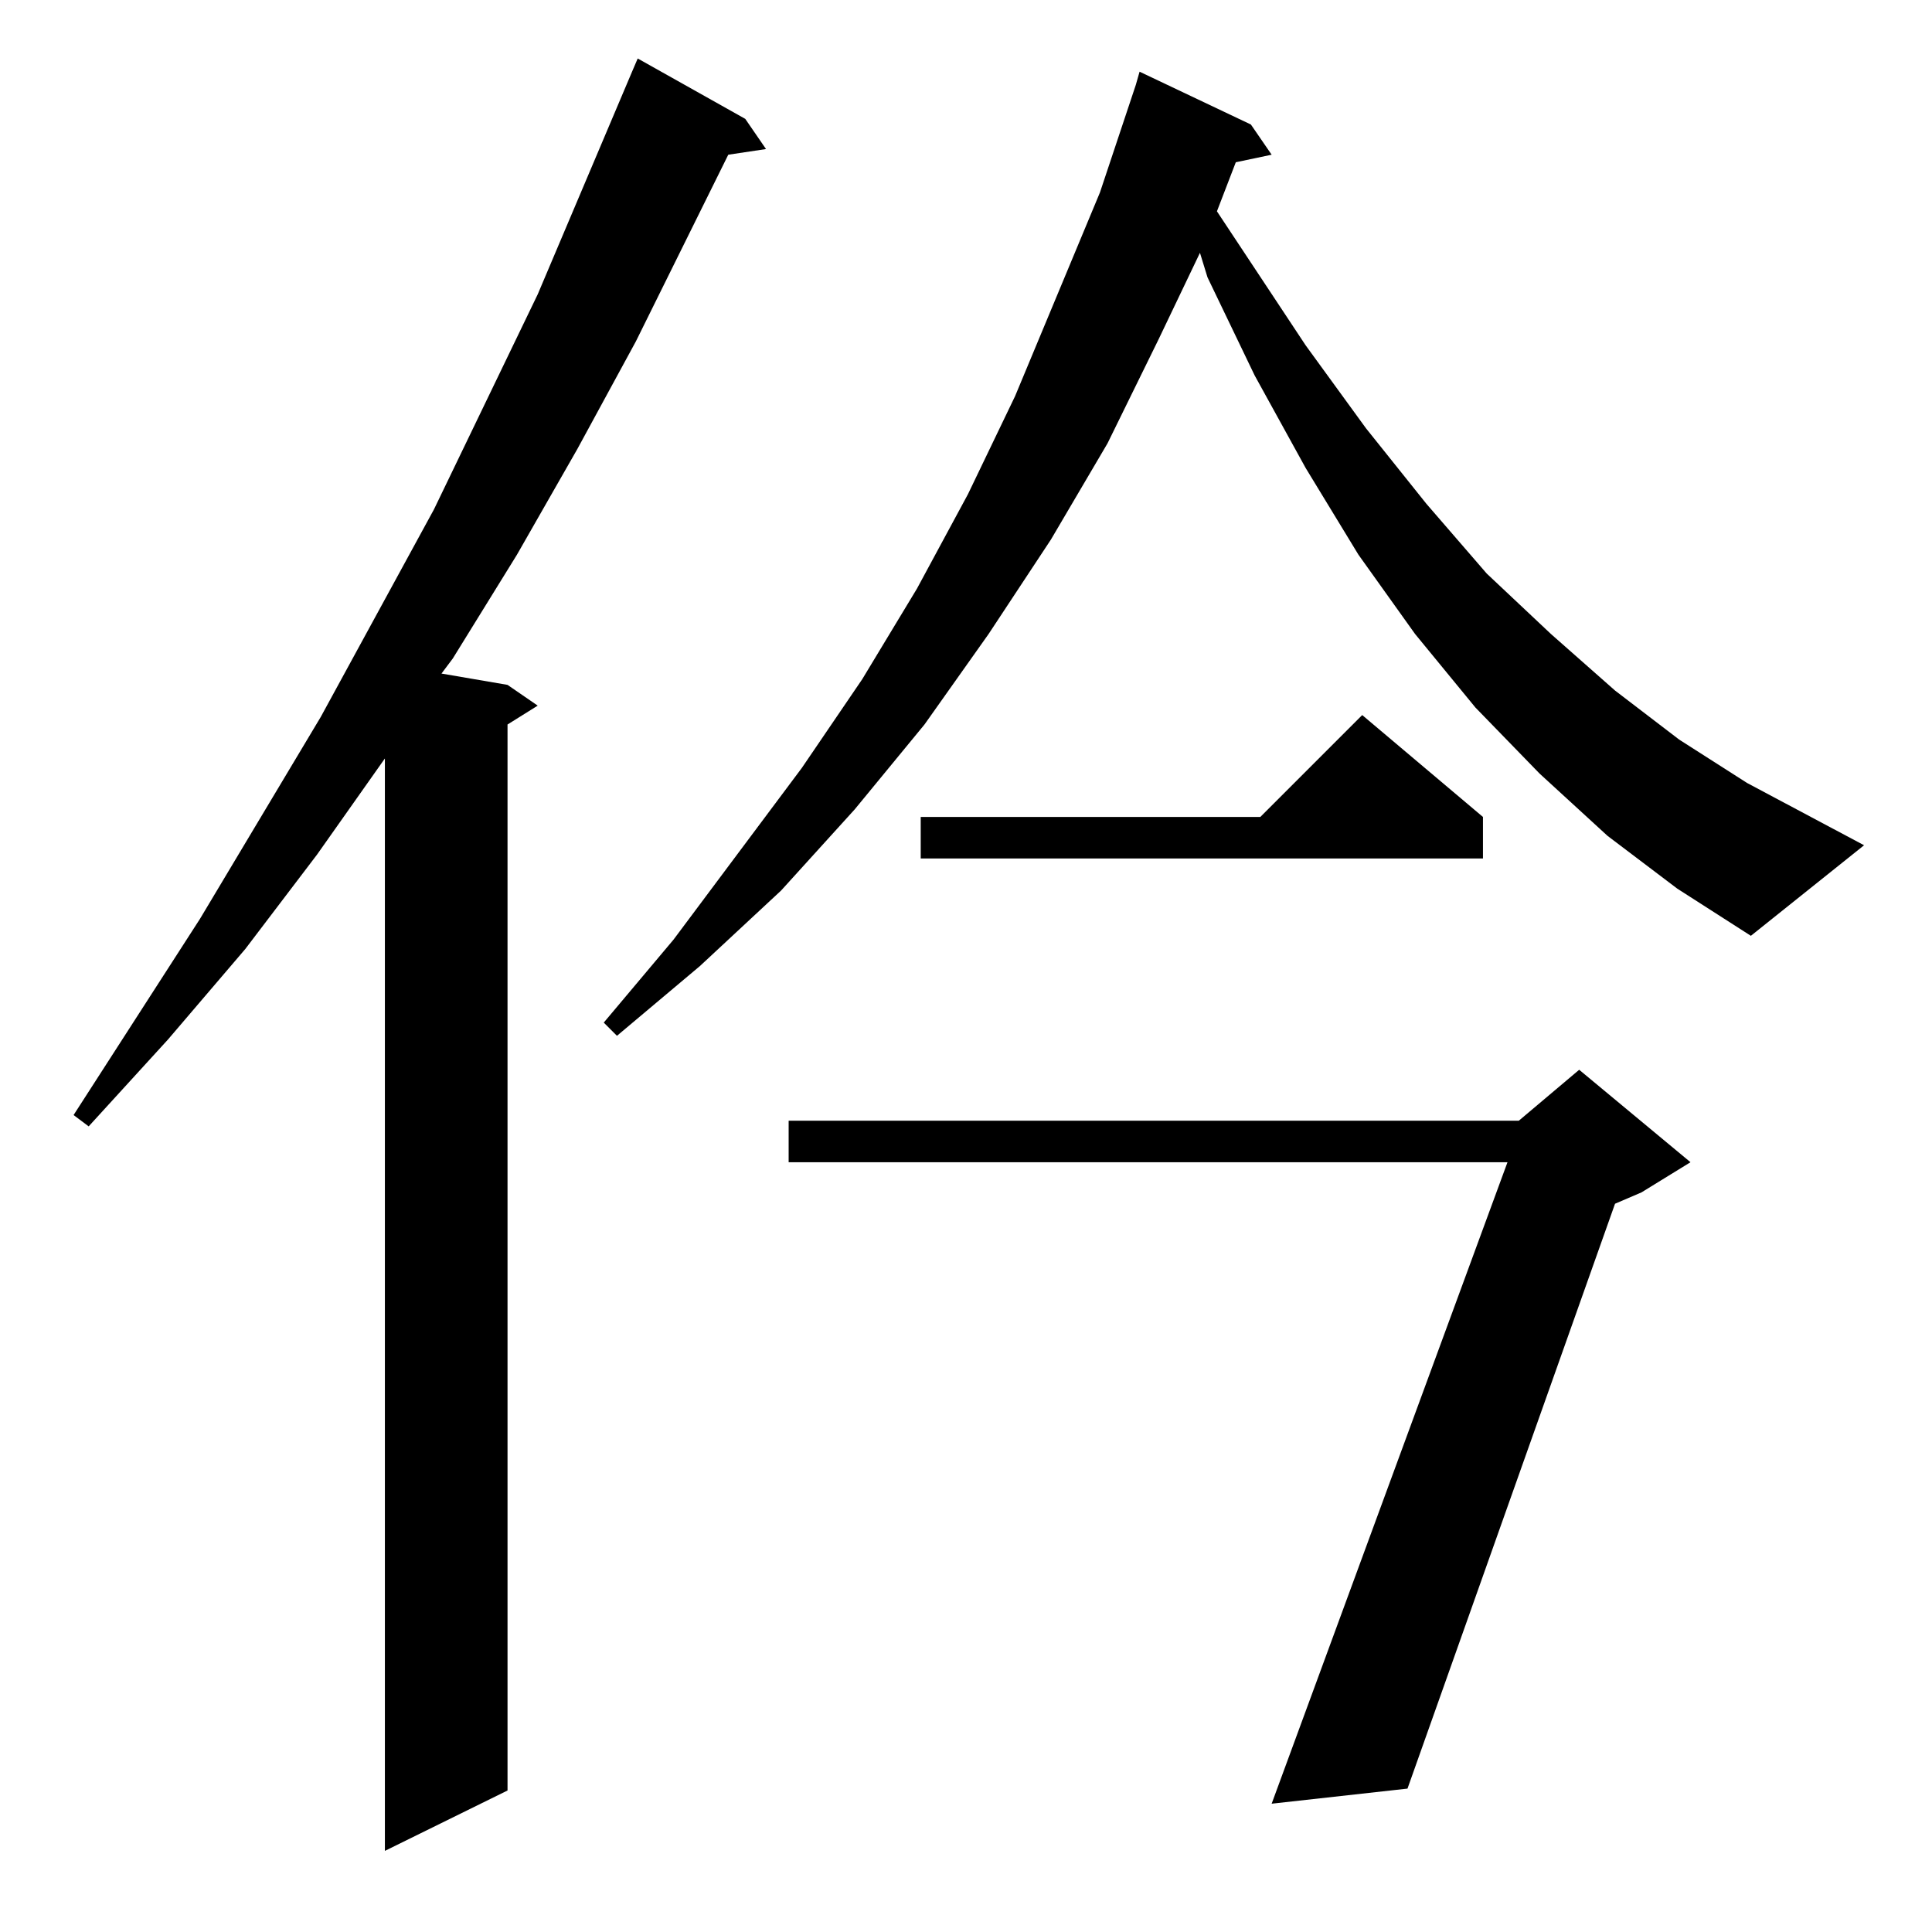 <?xml version="1.0" standalone="no"?>
<!DOCTYPE svg PUBLIC "-//W3C//DTD SVG 1.1//EN" "http://www.w3.org/Graphics/SVG/1.1/DTD/svg11.dtd" >
<svg xmlns="http://www.w3.org/2000/svg" xmlns:xlink="http://www.w3.org/1999/xlink" version="1.1" viewBox="0 -144 1024 1024">
  <g transform="matrix(1 0 0 -1 0 880)">
   <path fill="currentColor"
d="M395 961l11 -16l-20 -3l-49 -99l-31 -57l-32 -56l-34 -55l-6 -8l35 -6l16 -11l-16 -10v-565l-65 -32v579l-36 -51l-38 -50l-41 -48l-42 -46l-8 6l67 104l64 107l60 110l55 114l50 118l3 7zM896 408l-26 -16l-14 -6l-110 -310l-72 -8l125 340h-381v22h387l32 27zM852 581
l-36 33l-34 35l-32 39l-30 42l-28 46l-27 49l-25 52l-4 13l-22 -46l-27 -55l-30 -51l-33 -50l-34 -48l-37 -45l-39 -43l-43 -40l-44 -37l-7 7l37 44l68 91l32 47l29 48l27 50l25 52l45 108l19 57l2 7l59 -28l11 -16l-19 -4l-10 -26l47 -71l32 -44l32 -40l32 -37l34 -32
l34 -30l34 -26l36 -23l62 -33l-60 -48l-39 25zM786 591v-22h-298v22h180l54 54z" />
  </g>

</svg>
